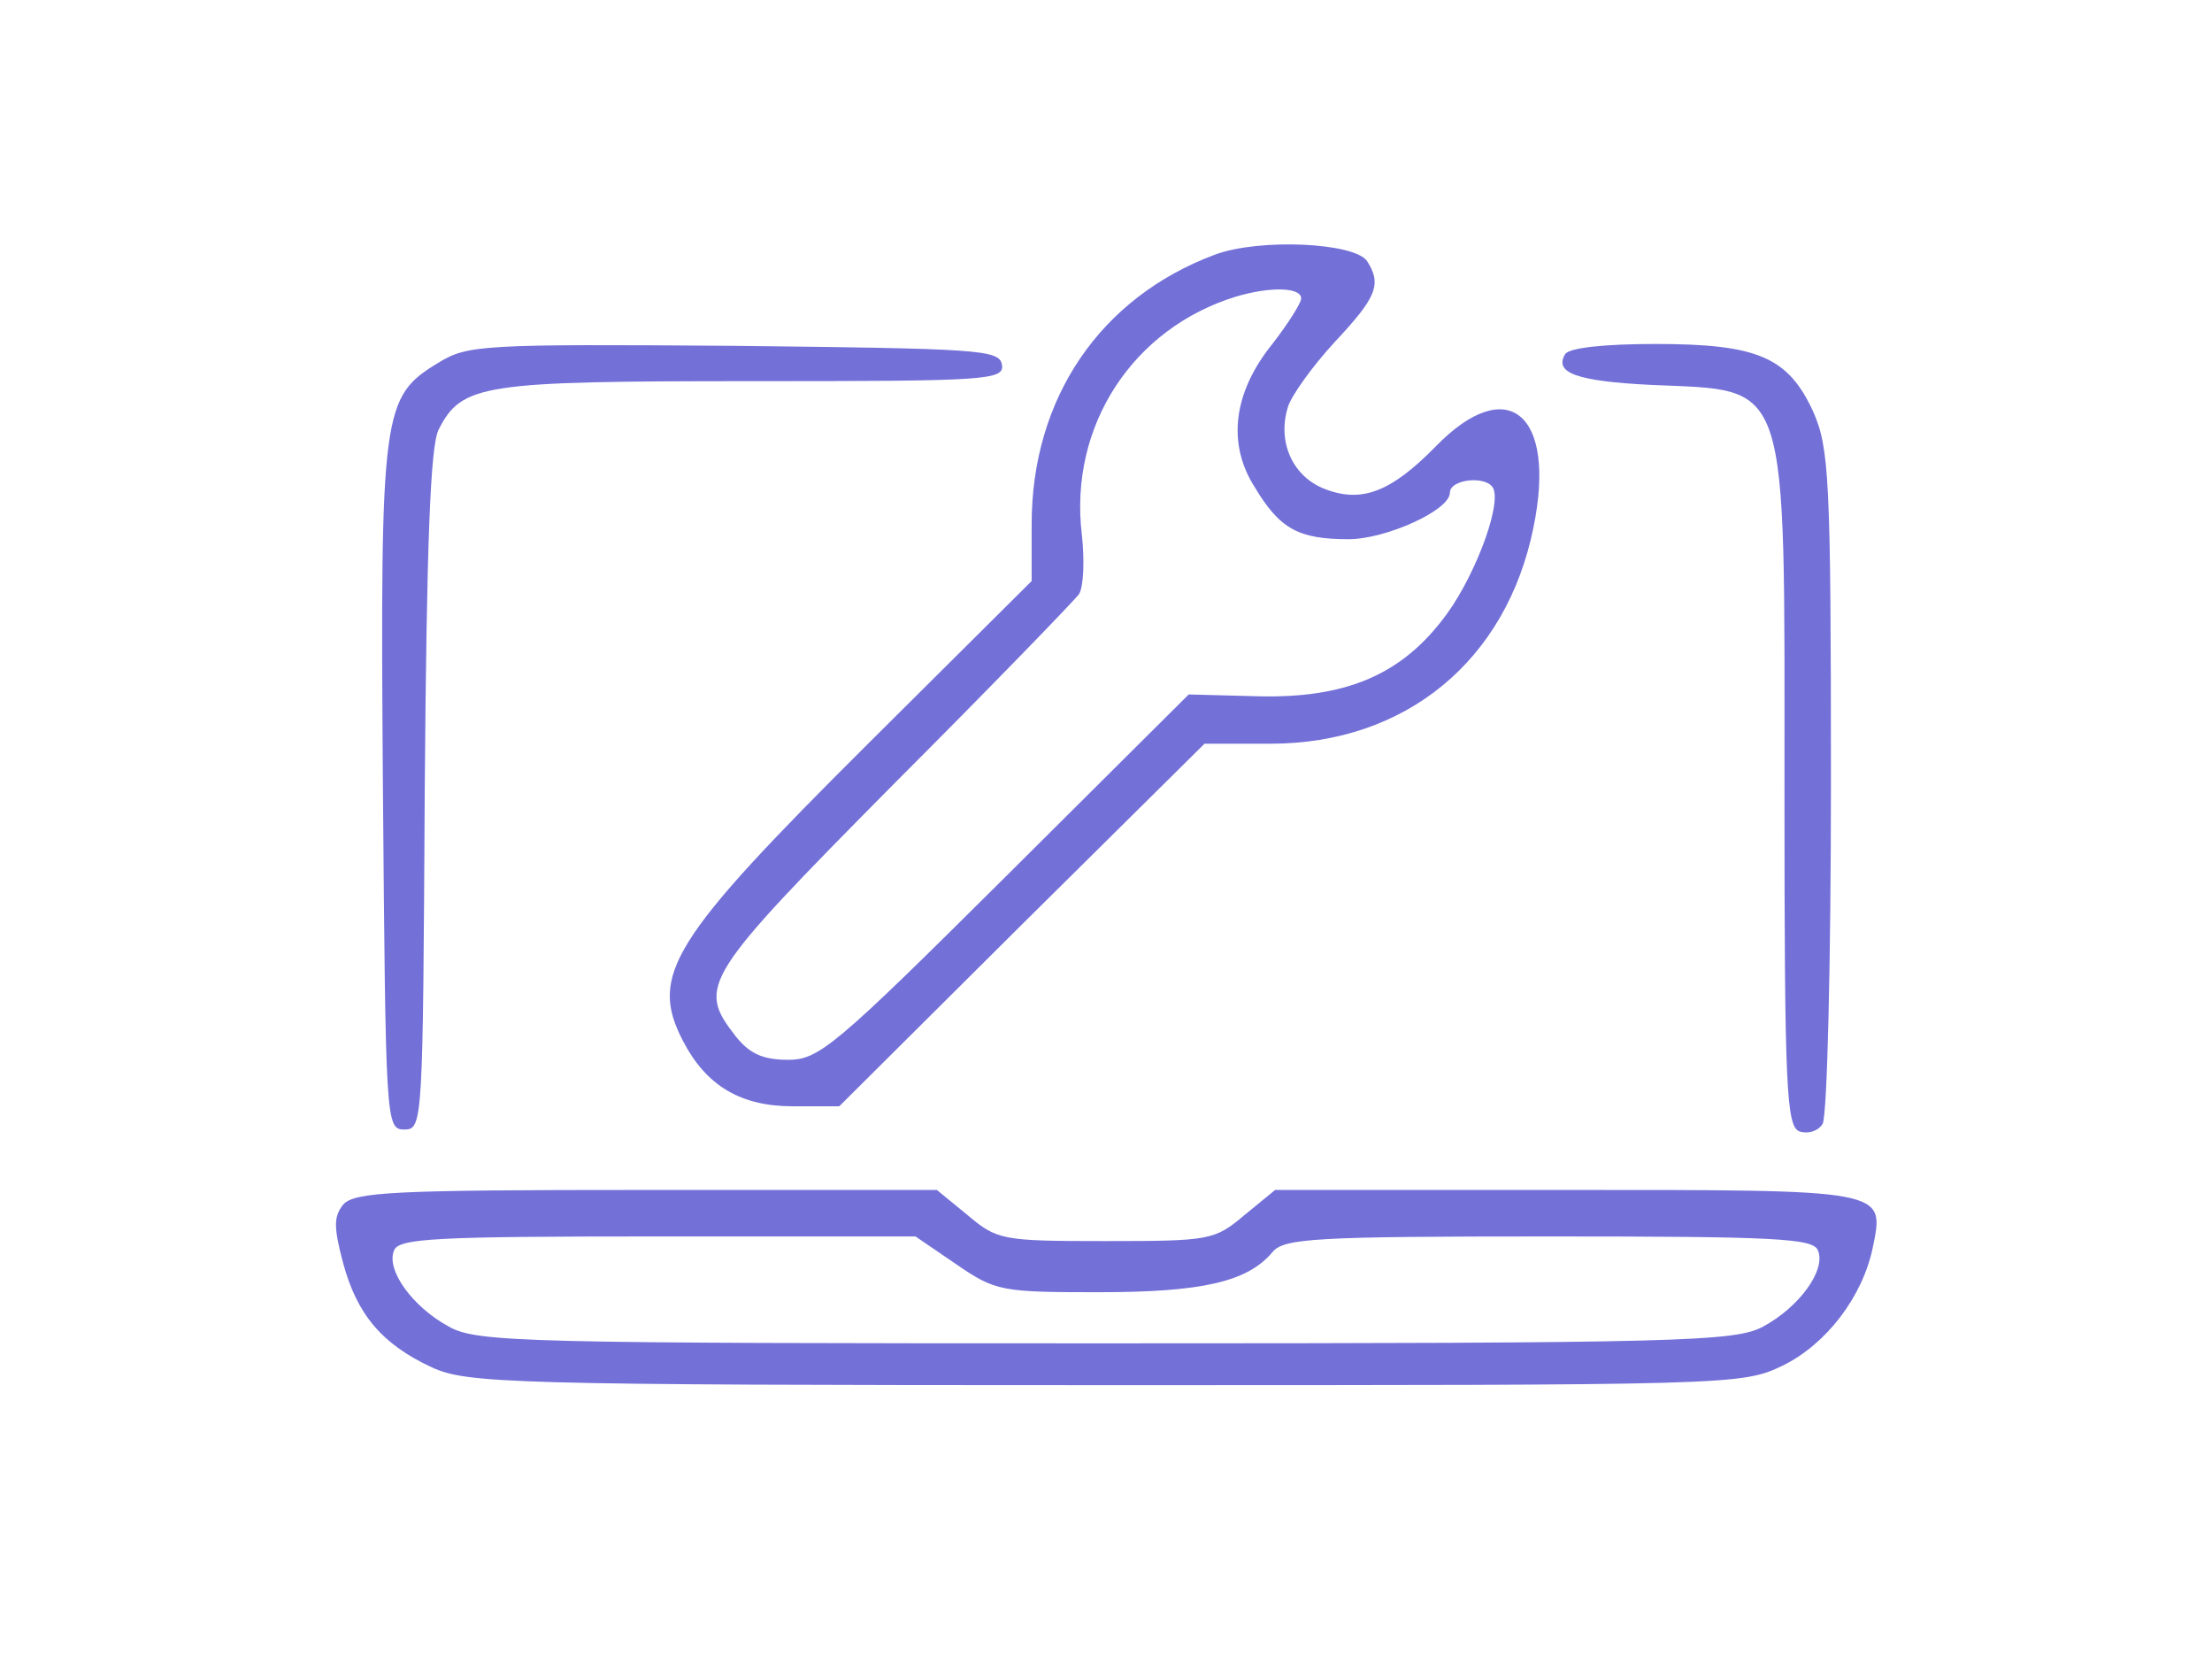 <?xml version="1.0" standalone="no"?>
<!DOCTYPE svg PUBLIC "-//W3C//DTD SVG 20010904//EN"
 "http://www.w3.org/TR/2001/REC-SVG-20010904/DTD/svg10.dtd">
<svg version="1.0" xmlns="http://www.w3.org/2000/svg"
 width="238pt" height="178pt" viewBox="0 0 238 178"
 preserveAspectRatio="xMidYMid meet">

<g transform="translate(0,178) scale(0.1,-0.1)"
fill="#7370d8" stroke="none">
<path d="M1307 1506 c-123 -46 -197 -154 -197 -290 l0 -61 -176 -175 c-212
-211 -236 -249 -199 -320 25 -48 62 -70 118 -70 l50 0 196 195 197 195 71 0
c145 0 254 89 283 233 25 122 -28 166 -105 87 -49 -50 -81 -62 -122 -45 -33
14 -49 51 -37 88 4 12 26 43 50 69 45 48 51 62 35 87 -13 20 -116 25 -164 7z
m93 -47 c0 -5 -14 -27 -31 -49 -42 -52 -49 -107 -19 -154 27 -45 47 -56 101
-56 40 0 109 31 109 50 0 15 41 19 47 4 8 -21 -23 -101 -56 -142 -46 -59 -105
-83 -196 -81 l-76 2 -198 -197 c-183 -182 -200 -196 -233 -196 -28 0 -42 7
-57 26 -41 53 -35 63 170 270 105 105 195 198 200 205 5 8 6 37 3 64 -14 117
55 222 166 256 37 11 70 10 70 -2z"/>
<path d="M472 1390 c-61 -37 -63 -50 -60 -457 3 -360 3 -368 23 -368 20 0 20
7 22 365 2 264 6 371 15 388 25 49 47 52 338 52 253 0 271 1 268 18 -3 16 -26
17 -288 20 -271 2 -287 1 -318 -18z"/>
<path d="M1684 1399 c-12 -20 12 -29 92 -33 151 -7 144 15 144 -436 0 -321 2
-361 16 -367 9 -3 20 0 25 8 5 8 9 174 9 369 0 327 -2 358 -19 397 -27 59 -60
73 -170 73 -54 0 -93 -4 -97 -11z"/>
<path d="M369 484 c-10 -13 -10 -24 0 -62 15 -56 42 -88 96 -113 38 -17 80
-19 724 -19 678 0 685 0 729 21 47 23 86 74 97 127 13 63 16 62 -330 62 l-313
0 -33 -27 c-32 -27 -37 -28 -149 -28 -112 0 -117 1 -149 28 l-33 27 -313 0
c-272 0 -314 -2 -326 -16z m660 -64 c42 -29 49 -30 153 -30 111 0 160 11 187
43 12 15 45 17 298 17 243 0 284 -2 289 -15 9 -21 -20 -61 -59 -82 -30 -16
-84 -18 -707 -18 -627 0 -677 1 -707 18 -39 21 -68 61 -59 82 5 13 45 15 283
15 l278 0 44 -30z"/>
</g>
</svg>
